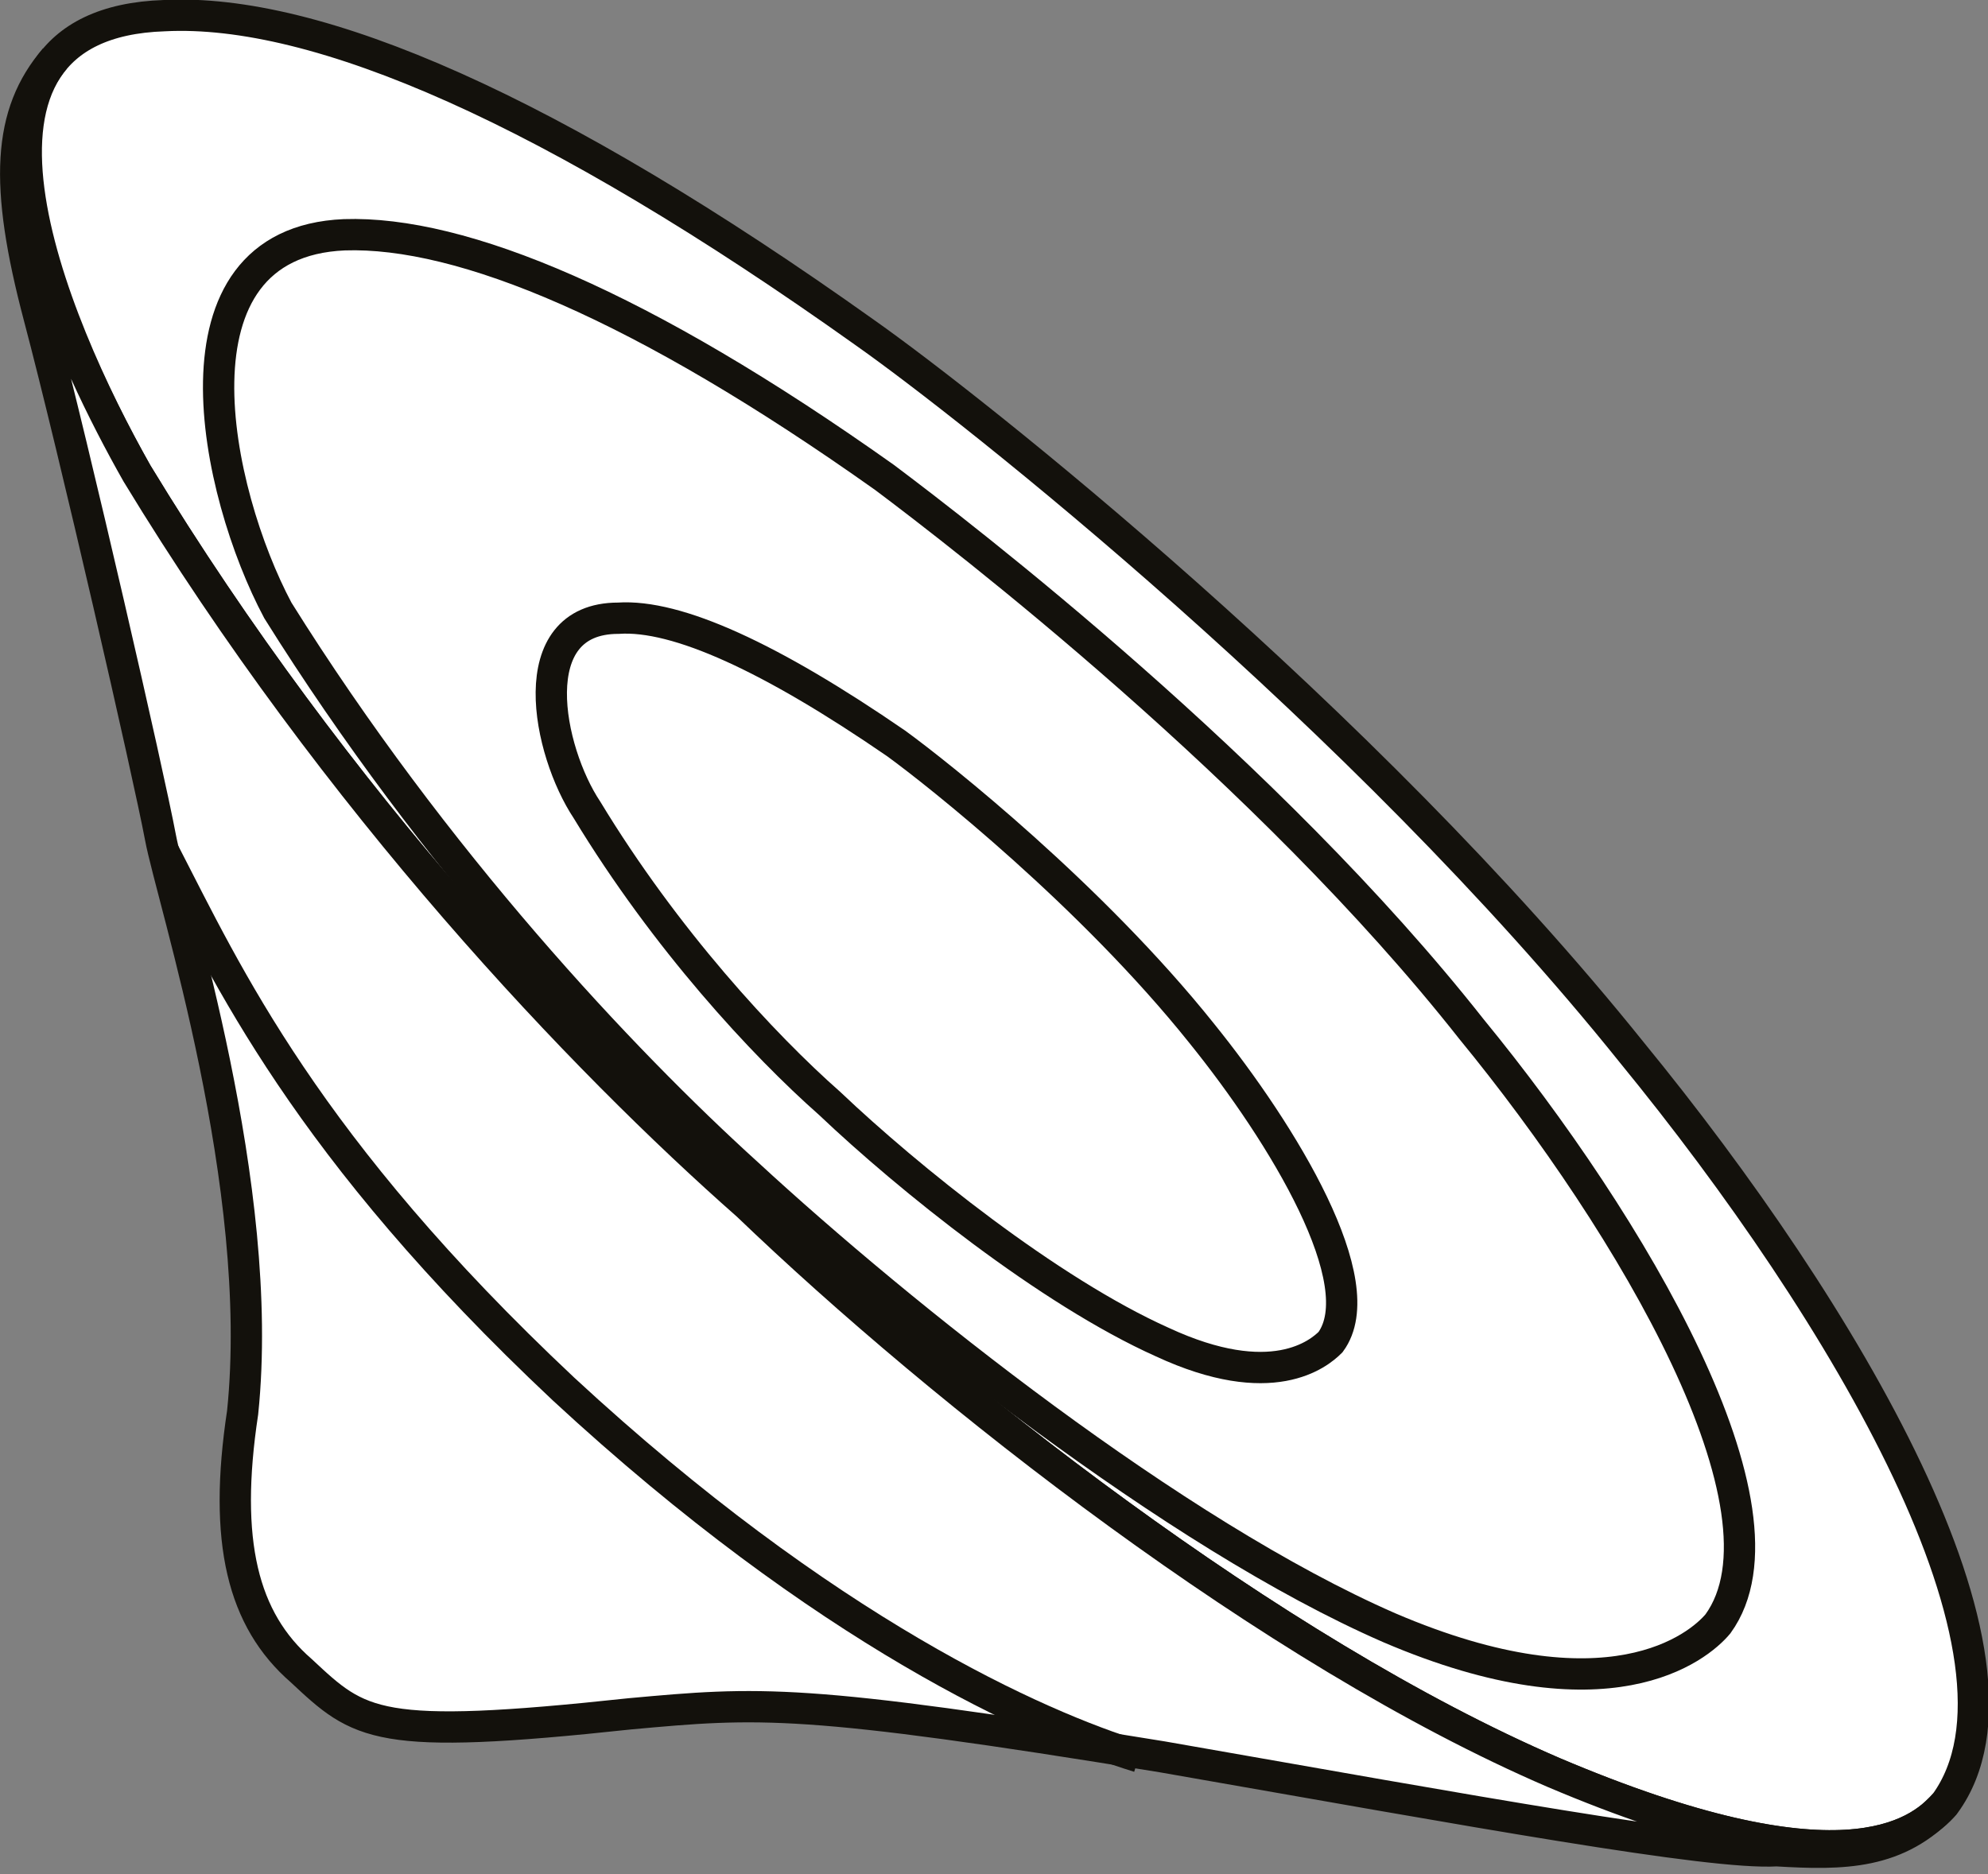 <?xml version="1.0" encoding="utf-8"?>
<!-- Generator: Adobe Illustrator 19.2.1, SVG Export Plug-In . SVG Version: 6.00 Build 0)  -->
<svg version="1.2" baseProfile="tiny" id="Layer_1" xmlns="http://www.w3.org/2000/svg" xmlns:xlink="http://www.w3.org/1999/xlink"
	 x="0px" y="0px" viewBox="0 0 50.8 47.9" xml:space="preserve">
<rect x="0" y="0" width="50.8" height="47.9" fill="#808080" stroke="none"/>
<g id="Layer_2">
	<g>
		<path fill="#ffffff"  stroke="#13110C" stroke-width="0.8" stroke-miterlimit="10" d="M4.2,0.4c3.9-0.2,9.9,2.4,17.9,8.1
			c2.7,1.9,12.7,9.8,19.6,18.4c5.4,6.6,10.7,15.5,8,19.2c-0.7,0.8-2.7,2.3-10-0.8c-7.2-3.1-15.6-9.7-20.6-14.5
			C14.9,27.1,8.6,20.5,3.5,12.1C1.3,8.2-1.9,0.6,4.2,0.4z"/>
		<path fill="#ffffff"  stroke="#13110C" stroke-width="0.8" stroke-miterlimit="10" d="M49.7,46.1c-0.7,0.8-2.7,2.3-10-0.8
			c-7.2-3.1-15.6-9.7-20.6-14.5C14.9,27.1,8.6,20.5,3.5,12.1C1.8,9.1-0.6,3.8,1.4,1.5C0.2,2.9,0.1,4.7,1,8.1
			c0.9,3.4,2.8,11.7,3.1,13.3c0.3,1.6,2.7,8.9,2.1,14.7c-0.5,3.3,0,5.3,1.5,6.6c1.5,1.4,1.9,1.8,8.4,1.1c3.3-0.3,4.4-0.4,13.6,1.1
			c8,1.4,14,2.5,15.7,2.4C47.1,47.4,48.5,47.4,49.7,46.1z"/>
		<path fill="#ffffff"  stroke="#13110C" stroke-width="0.8" stroke-miterlimit="10" d="M8.8,6c3-0.1,7.6,1.8,13.8,6.2
			c2,1.5,9.8,7.5,15,14.1c4.1,5,8.4,12.3,6.3,15.2c-0.5,0.6-2.8,2.5-8.4,0.1C30,39.2,23,33.6,19.1,30c-3.2-2.9-8-8-12-14.4
			C5.5,12.6,4.1,6.2,8.8,6z"/>
		<path fill="#ffffff"  stroke="#13110C" stroke-width="0.8" stroke-miterlimit="10" d="M15.8,15.8c1.5-0.1,3.9,1,7.1,3.2
			c1.1,0.8,5,3.9,7.8,7.4c2.1,2.6,4.4,6.4,3.3,7.9c-0.3,0.3-1.5,1.3-4.3,0c-2.9-1.3-6.5-4.2-8.5-6.1c-1.7-1.5-4.2-4.2-6.2-7.5
			C14,19.2,13.3,15.8,15.8,15.8z"/>
		<path fill="#ffffff"  stroke="#13110C" stroke-width="0.8" stroke-miterlimit="10" d="M4.2,21.8c1.6,3.1,3.6,7.5,10.2,13.7
			c6.7,6.2,12.1,8.6,14.7,9.4"/>
	</g>
</g>
</svg>
